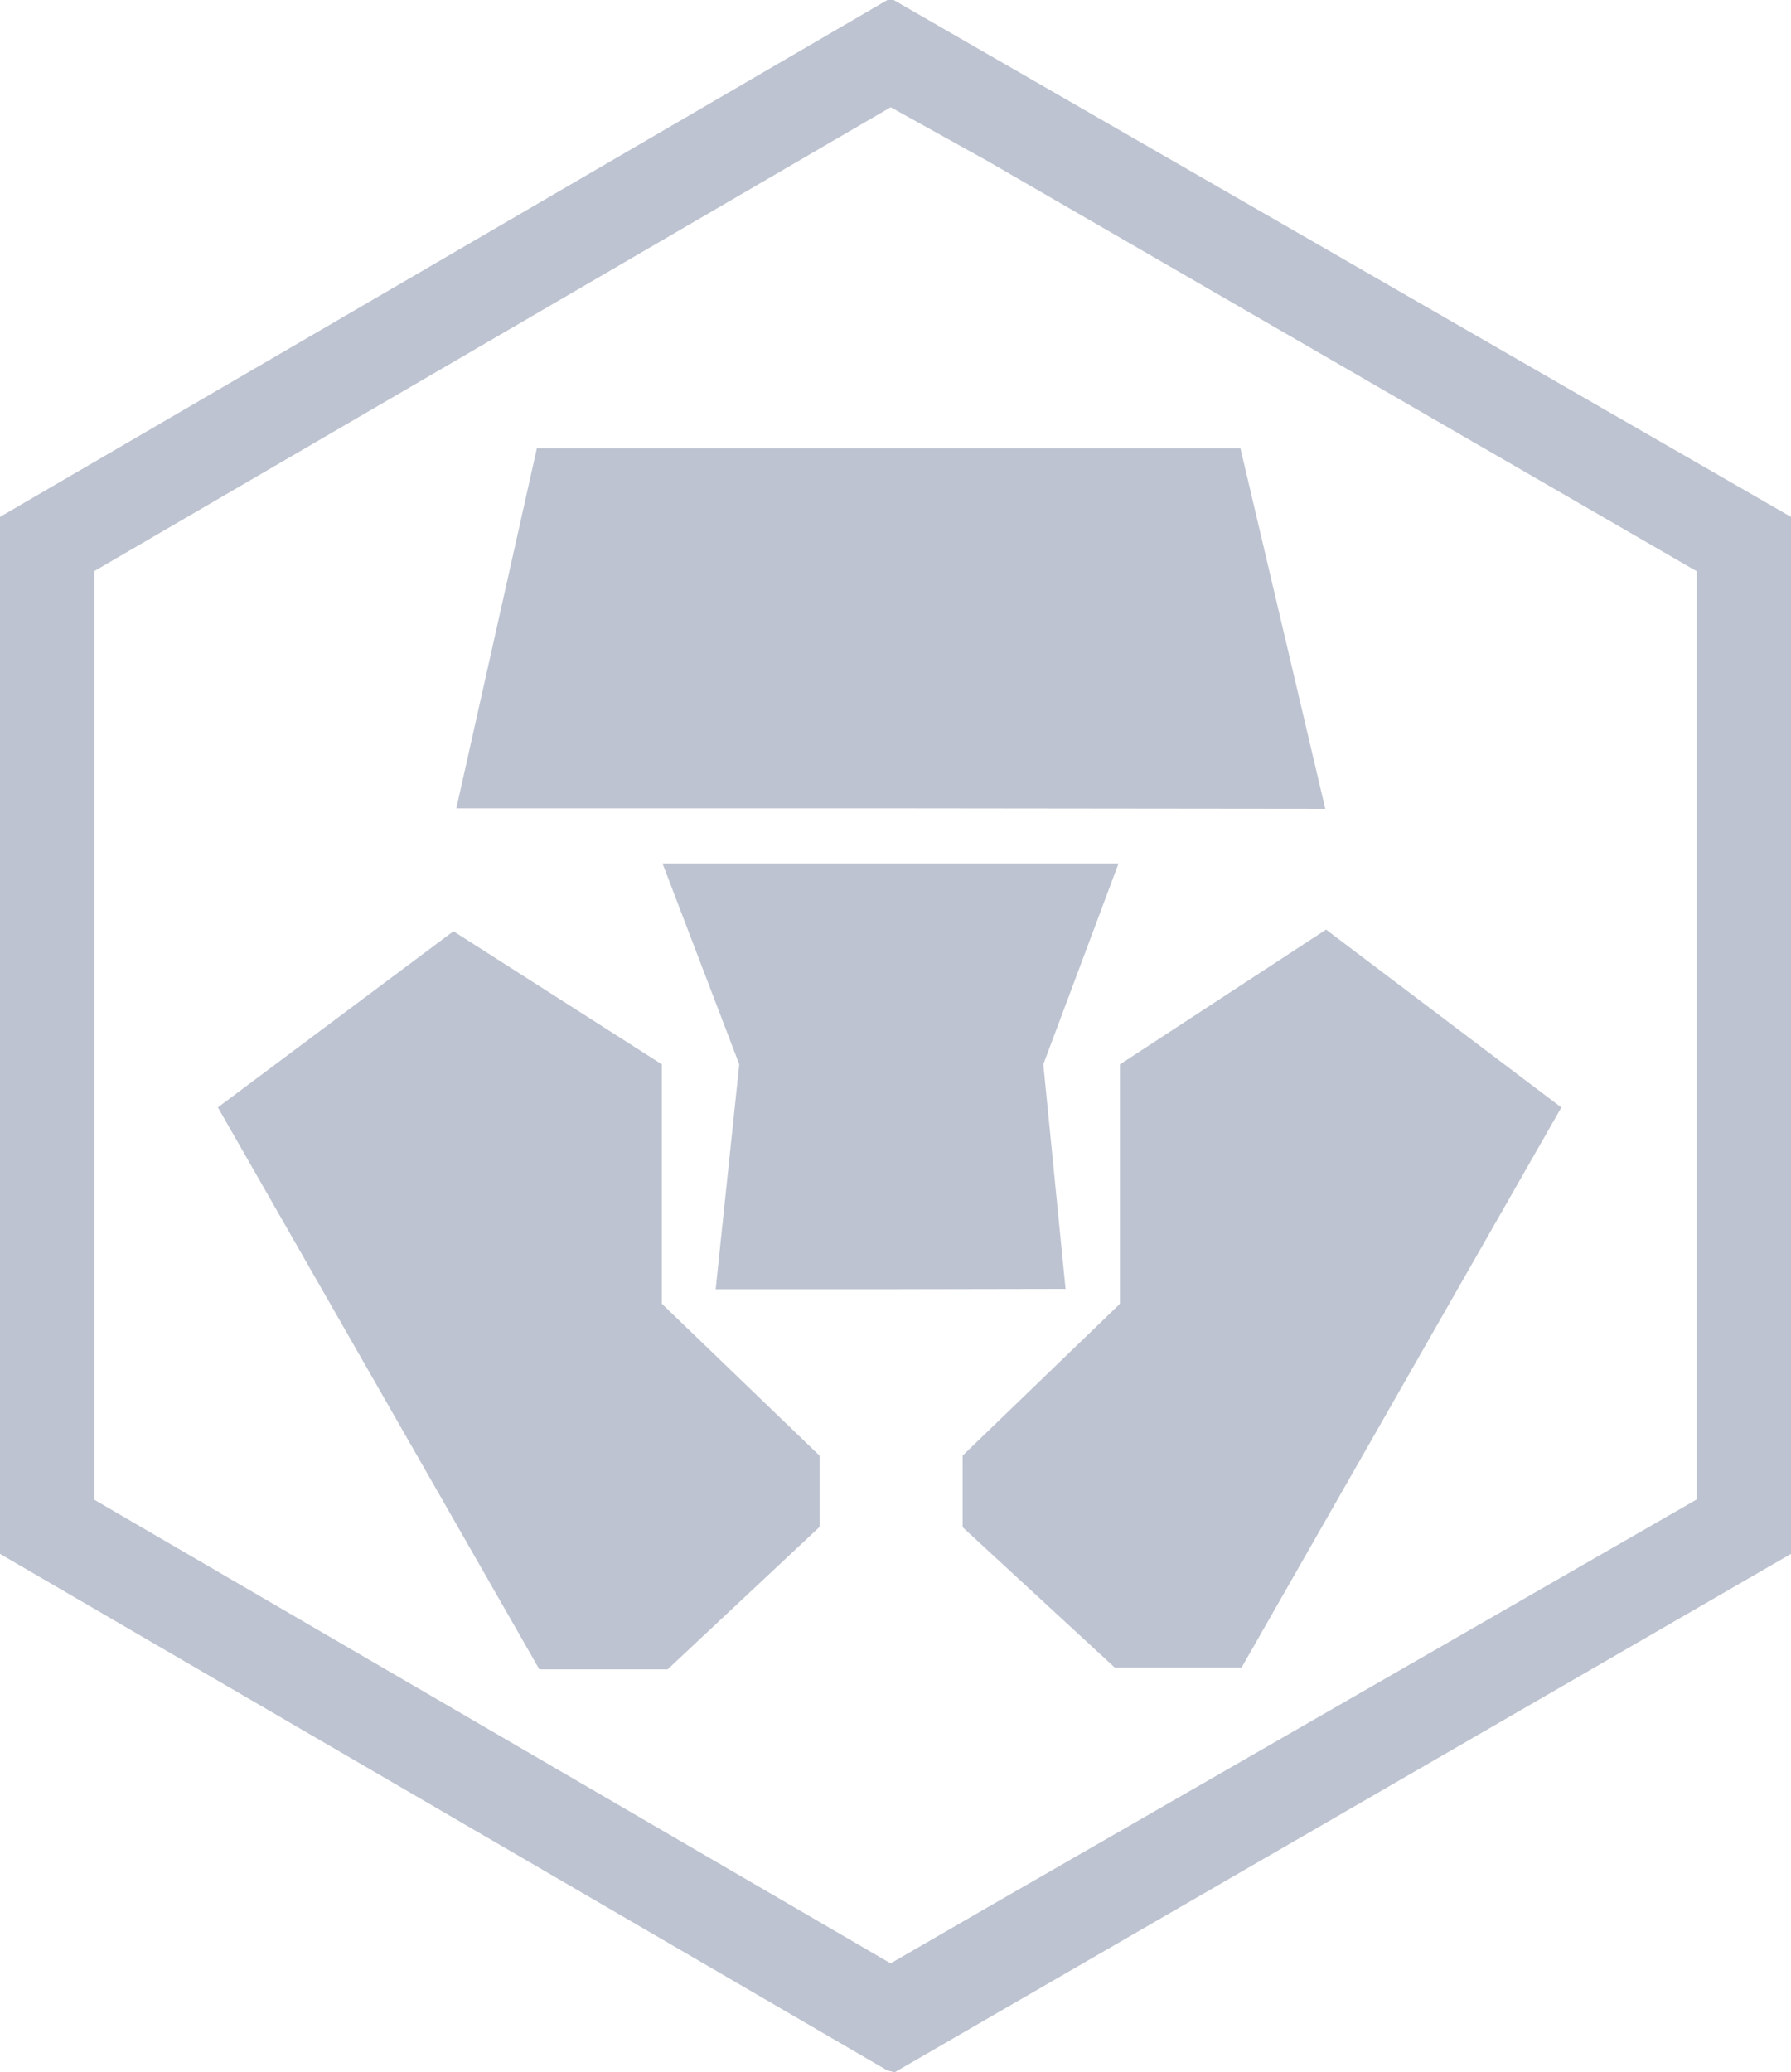 <svg id="logo_crypto_com-gray" xmlns="http://www.w3.org/2000/svg" width="26.187" height="30.297" viewBox="0 0 26.187 30.297">
  <path id="Path_19" data-name="Path 19" d="M827.594,1706.037l13.121,7.557v15.161l-13.106,7.579-.106-.026-12.975-7.553v-15.161l12.975-7.557Zm-.043,1.568-11.645,6.782v13.576l11.644,6.779,1.422-.822,10.365-5.961v-13.57l-10.365-5.995Zm-9.84,14.624,3.447-2.577,3.047,1.946v3.5l2.306,2.221,0,1.042-2.221,2.082h-1.876l-4.7-8.215Zm10.892,6.136,0-1.047,2.3-2.219v-3.5l3.014-1.971,3.44,2.6-4.676,8.19h-1.853Zm-3.266-6.767-1.122-2.937h6.668l-1.1,2.937.325,3.283-2.573.005-2.543,0Zm2.2-3.742-6.337,0,1.178-5.265h10.287l1.241,5.272Z" transform="translate(-814.528 -1706.037)" fill="#bdc3d0"/>
</svg>
